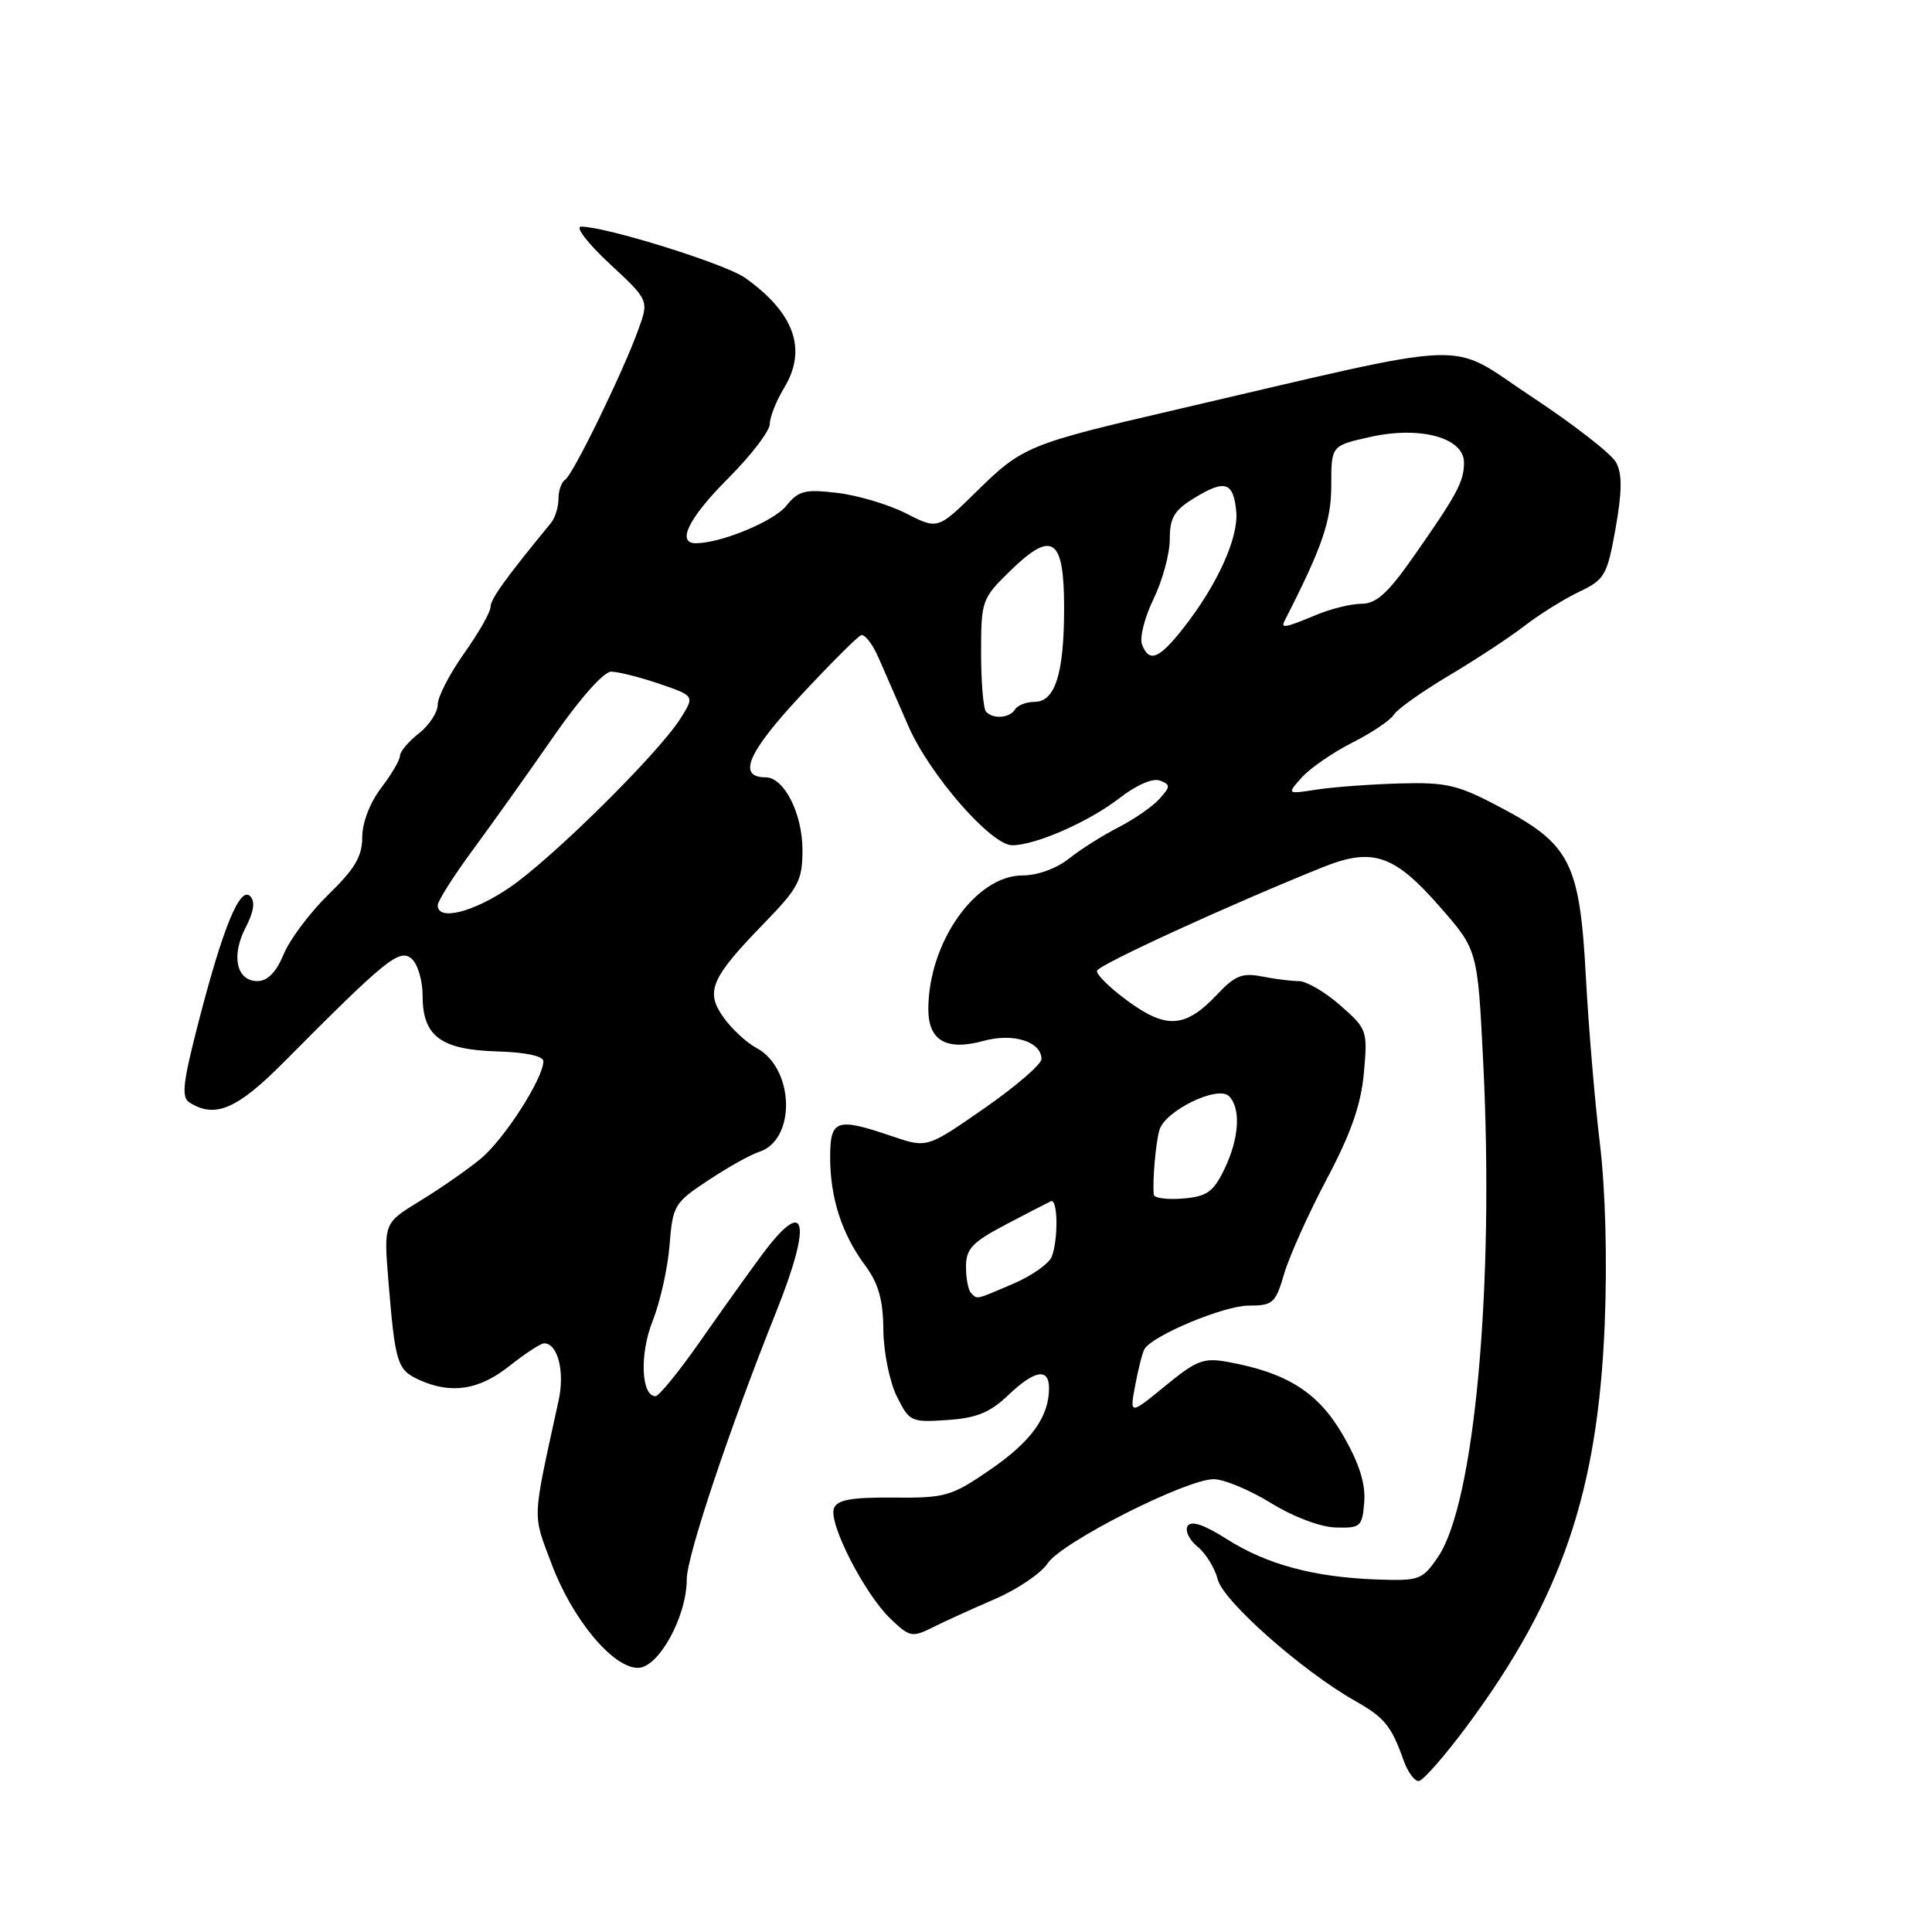 <?xml version="1.0" encoding="UTF-8" standalone="no"?>
<!DOCTYPE svg PUBLIC "-//W3C//DTD SVG 1.1//EN" "http://www.w3.org/Graphics/SVG/1.1/DTD/svg11.dtd" >
<svg xmlns="http://www.w3.org/2000/svg" xmlns:xlink="http://www.w3.org/1999/xlink" version="1.1" viewBox="0 0 256 256">
 <g >
 <path fill="currentColor"
d=" M 194.49 228.56 C 206.92 211.75 211.72 197.72 212.63 175.50 C 212.98 166.96 212.73 157.60 211.99 151.50 C 211.33 146.00 210.49 136.10 210.14 129.50 C 209.33 114.40 208.09 111.91 198.97 107.06 C 193.19 103.99 191.75 103.64 185.50 103.81 C 181.65 103.92 176.70 104.28 174.50 104.62 C 170.50 105.24 170.50 105.24 172.50 103.01 C 173.60 101.79 176.61 99.71 179.19 98.40 C 181.78 97.09 184.25 95.43 184.69 94.70 C 185.14 93.97 188.43 91.64 192.00 89.51 C 195.57 87.39 200.09 84.42 202.03 82.91 C 203.98 81.41 207.21 79.39 209.22 78.43 C 212.64 76.80 212.95 76.27 214.07 70.02 C 214.94 65.12 214.96 62.80 214.15 61.29 C 213.55 60.15 208.49 56.22 202.91 52.54 C 191.53 45.03 196.41 44.85 155.50 54.36 C 136.23 58.84 135.47 59.16 129.38 65.14 C 124.26 70.17 124.26 70.17 120.06 68.03 C 117.75 66.85 113.65 65.63 110.95 65.31 C 106.65 64.80 105.81 65.01 104.18 67.03 C 102.52 69.08 95.62 71.94 92.25 71.98 C 89.57 72.02 91.24 68.63 96.50 63.37 C 99.52 60.34 102.00 57.11 102.00 56.18 C 102.01 55.26 102.86 53.11 103.89 51.41 C 106.99 46.33 105.28 41.48 98.75 36.83 C 96.17 34.98 80.27 30.02 77.00 30.03 C 76.17 30.03 77.86 32.23 80.74 34.91 C 85.99 39.79 85.99 39.79 84.59 43.65 C 82.56 49.30 75.91 62.94 74.88 63.57 C 74.40 63.87 74.00 65.01 74.00 66.10 C 74.00 67.19 73.55 68.63 73.01 69.29 C 67.01 76.59 65.00 79.38 65.00 80.42 C 65.00 81.09 63.43 83.86 61.50 86.57 C 59.58 89.28 58.00 92.33 58.00 93.35 C 58.00 94.38 56.88 96.10 55.50 97.18 C 54.13 98.26 53.00 99.59 53.00 100.14 C 53.00 100.69 51.88 102.61 50.50 104.41 C 49.02 106.35 48.00 109.01 48.00 110.93 C 48.00 113.46 47.01 115.14 43.55 118.50 C 41.10 120.88 38.42 124.44 37.60 126.42 C 36.60 128.82 35.45 130.00 34.12 130.00 C 31.34 130.00 30.60 126.68 32.53 122.94 C 33.64 120.79 33.84 119.44 33.15 118.75 C 31.80 117.40 29.56 122.83 26.32 135.37 C 24.21 143.53 24.00 145.39 25.13 146.10 C 28.49 148.23 31.44 146.96 37.60 140.75 C 51.09 127.16 52.91 125.68 54.51 127.01 C 55.34 127.70 56.00 129.89 56.00 131.97 C 56.00 137.31 58.42 139.10 65.91 139.32 C 69.64 139.43 72.00 139.93 72.00 140.62 C 72.00 142.88 66.80 150.98 63.69 153.54 C 61.94 154.99 58.33 157.50 55.67 159.12 C 50.84 162.06 50.84 162.06 51.47 169.78 C 52.36 180.62 52.63 181.51 55.52 182.83 C 59.78 184.77 63.47 184.20 67.50 181.00 C 69.58 179.35 71.65 178.00 72.10 178.00 C 73.91 178.00 74.86 181.74 74.02 185.57 C 70.47 201.82 70.54 200.41 73.06 207.16 C 75.81 214.52 81.18 221.00 84.53 221.00 C 87.26 221.00 91.00 214.22 91.00 209.25 C 91.00 206.21 96.65 189.32 102.89 173.72 C 107.73 161.61 106.79 158.33 100.80 166.49 C 98.98 168.95 95.29 174.13 92.59 177.99 C 89.89 181.84 87.31 185.00 86.86 185.00 C 84.95 185.00 84.73 179.41 86.48 175.03 C 87.47 172.54 88.48 168.03 88.72 165.00 C 89.14 159.72 89.34 159.37 93.86 156.39 C 96.45 154.67 99.46 152.99 100.56 152.64 C 105.52 151.07 105.29 141.56 100.22 138.85 C 98.91 138.15 96.95 136.33 95.87 134.81 C 93.42 131.37 94.18 129.61 101.28 122.30 C 105.82 117.63 106.33 116.65 106.33 112.63 C 106.33 107.80 103.90 103.00 101.45 103.00 C 97.67 103.00 99.06 99.73 106.01 92.26 C 109.98 87.99 113.62 84.35 114.10 84.17 C 114.57 83.99 115.62 85.34 116.42 87.17 C 117.22 89.00 119.00 93.07 120.37 96.22 C 123.17 102.65 131.32 112.00 134.12 112.00 C 137.21 112.00 144.29 108.89 148.30 105.78 C 150.57 104.02 152.74 103.07 153.69 103.43 C 155.12 103.98 155.11 104.22 153.61 105.88 C 152.70 106.89 150.27 108.56 148.23 109.61 C 146.18 110.65 143.23 112.51 141.67 113.75 C 140.01 115.08 137.47 116.00 135.49 116.00 C 129.28 116.00 123.02 124.88 123.01 133.71 C 123.00 137.90 125.41 139.28 130.34 137.92 C 134.26 136.84 138.00 138.02 138.00 140.33 C 138.00 141.02 134.59 143.96 130.42 146.86 C 122.84 152.13 122.84 152.13 118.24 150.57 C 110.82 148.04 110.00 148.32 110.00 153.35 C 110.00 158.73 111.55 163.52 114.64 167.68 C 116.40 170.06 117.01 172.21 117.05 176.18 C 117.07 179.11 117.87 183.07 118.82 185.00 C 120.50 188.39 120.71 188.49 125.53 188.16 C 129.38 187.90 131.18 187.17 133.55 184.91 C 137.09 181.53 139.00 181.19 139.00 183.95 C 139.00 187.73 136.64 191.01 131.22 194.73 C 126.07 198.27 125.30 198.50 118.40 198.44 C 112.81 198.39 110.93 198.73 110.50 199.86 C 109.75 201.81 114.55 211.19 117.98 214.48 C 120.53 216.93 120.87 217.00 123.60 215.63 C 125.19 214.83 128.92 213.14 131.88 211.86 C 134.84 210.58 137.96 208.46 138.83 207.14 C 140.65 204.37 157.16 196.00 160.82 196.00 C 162.17 196.00 165.58 197.42 168.39 199.15 C 171.37 200.99 174.96 202.35 177.00 202.40 C 180.30 202.49 180.51 202.30 180.77 199.00 C 180.95 196.56 180.10 193.89 177.95 190.16 C 174.69 184.53 170.59 181.91 162.79 180.48 C 159.49 179.87 158.58 180.21 154.39 183.65 C 149.68 187.50 149.68 187.50 150.43 183.51 C 150.84 181.31 151.40 179.17 151.66 178.74 C 152.78 176.93 162.21 173.00 165.43 173.00 C 168.67 173.00 169.01 172.70 170.17 168.75 C 170.86 166.41 173.40 160.77 175.81 156.22 C 179.01 150.18 180.34 146.38 180.72 142.18 C 181.23 136.54 181.16 136.35 177.59 133.21 C 175.58 131.44 173.10 130.00 172.09 130.00 C 171.08 130.00 168.87 129.72 167.17 129.38 C 164.63 128.88 163.62 129.28 161.30 131.75 C 157.11 136.20 154.59 136.40 149.49 132.68 C 147.09 130.93 145.23 129.11 145.36 128.63 C 145.56 127.84 162.92 119.88 175.30 114.90 C 181.88 112.26 184.75 113.23 190.82 120.19 C 195.79 125.87 195.79 125.87 196.53 140.69 C 198.02 170.43 195.39 199.21 190.54 206.31 C 188.47 209.35 188.08 209.49 182.43 209.29 C 174.13 208.99 167.88 207.31 162.59 203.96 C 159.54 202.02 157.84 201.45 157.37 202.20 C 156.99 202.82 157.58 204.05 158.68 204.94 C 159.77 205.83 160.98 207.79 161.36 209.29 C 162.08 212.15 172.51 221.38 179.51 225.35 C 183.47 227.59 184.35 228.67 185.98 233.25 C 186.51 234.76 187.41 236.00 187.97 236.00 C 188.53 236.00 191.46 232.65 194.49 228.56 Z  M 128.67 171.33 C 128.30 170.97 128.00 169.40 128.00 167.85 C 128.00 165.47 128.81 164.61 133.25 162.27 C 136.14 160.75 138.84 159.36 139.25 159.17 C 140.17 158.76 140.25 164.20 139.36 166.52 C 139.00 167.44 136.71 169.05 134.27 170.10 C 129.18 172.28 129.54 172.20 128.67 171.33 Z  M 152.89 158.31 C 152.68 156.68 153.13 151.45 153.63 149.73 C 154.38 147.17 161.37 143.77 162.85 145.25 C 164.47 146.87 164.20 150.90 162.20 155.00 C 160.76 157.95 159.90 158.55 156.75 158.81 C 154.69 158.98 152.95 158.76 152.89 158.31 Z  M 58.00 119.96 C 58.00 119.38 60.14 116.02 62.75 112.48 C 65.36 108.94 70.15 102.21 73.40 97.52 C 76.83 92.57 80.00 89.00 80.97 89.00 C 81.89 89.00 84.76 89.72 87.35 90.60 C 92.06 92.21 92.06 92.21 90.15 95.23 C 87.22 99.85 73.11 113.81 67.51 117.61 C 62.66 120.91 58.00 122.06 58.00 119.96 Z  M 130.67 94.33 C 130.30 93.97 130.00 90.46 130.00 86.54 C 130.00 79.59 130.10 79.31 133.83 75.67 C 139.44 70.19 141.00 71.24 141.00 80.54 C 141.00 89.25 139.82 93.00 137.08 93.00 C 136.00 93.00 134.84 93.45 134.50 94.00 C 133.80 95.14 131.66 95.33 130.67 94.33 Z  M 151.32 85.39 C 150.98 84.51 151.67 81.80 152.85 79.37 C 154.03 76.94 155.00 73.38 155.00 71.46 C 155.00 68.60 155.58 67.62 158.25 65.99 C 162.33 63.50 163.42 63.85 163.81 67.75 C 164.15 71.22 161.30 77.51 156.78 83.25 C 153.56 87.35 152.26 87.85 151.32 85.39 Z  M 170.22 82.25 C 175.21 72.49 176.41 69.01 176.40 64.28 C 176.40 59.05 176.40 59.05 181.55 57.90 C 188.22 56.41 194.01 58.00 193.99 61.33 C 193.97 63.85 193.05 65.55 187.21 73.88 C 183.91 78.59 182.35 80.00 180.43 80.00 C 179.06 80.00 176.32 80.67 174.35 81.50 C 170.28 83.20 169.67 83.31 170.22 82.25 Z "/>
</g>
</svg>